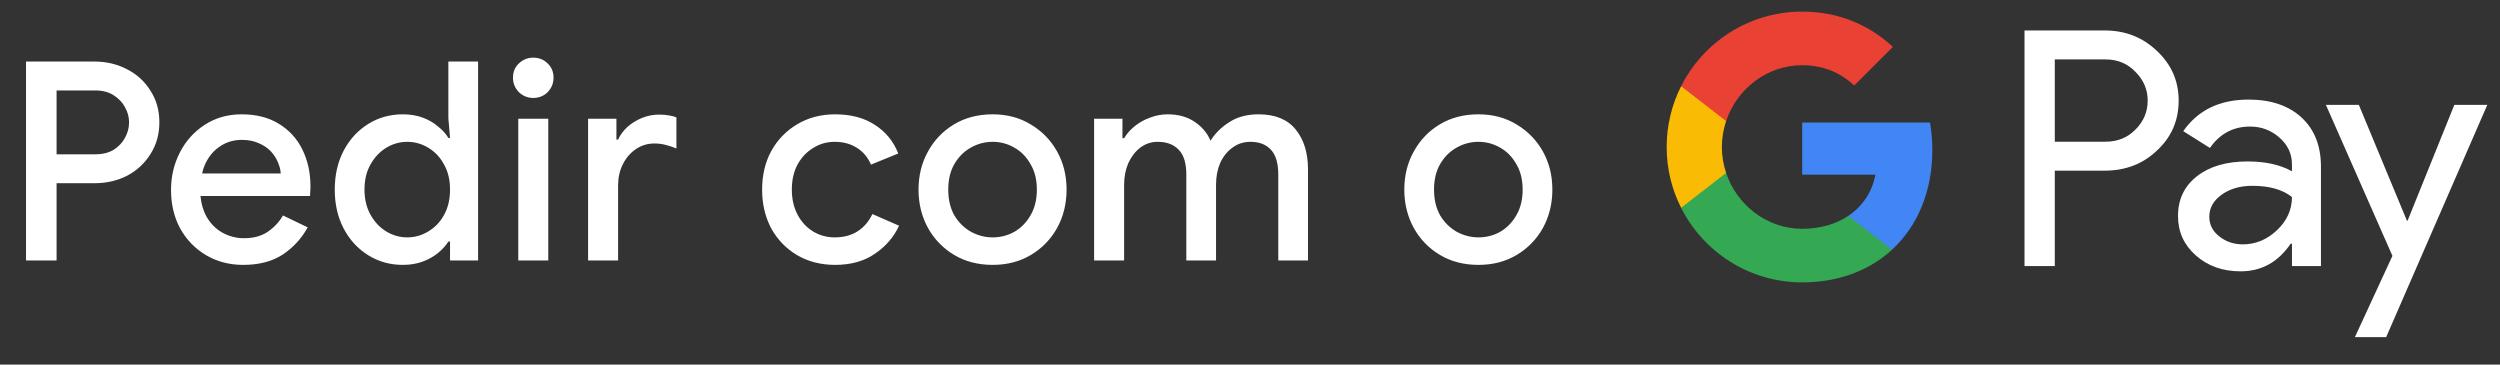 <svg width="144" height="21" viewBox="0 0 144 21" fill="none" xmlns="http://www.w3.org/2000/svg">
<rect x="0" y="0" width="144" height="21" fill="#333333" stroke="none"/>
<g id="pt_order_with_Pay_NBG">
<path id="Left Text" d="M1.499 15.001V3.545H5.435C6.128 3.545 6.758 3.694 7.323 3.993C7.888 4.281 8.336 4.691 8.667 5.225C9.008 5.747 9.179 6.355 9.179 7.049C9.179 7.731 9.008 8.339 8.667 8.873C8.336 9.406 7.888 9.822 7.323 10.121C6.758 10.409 6.128 10.553 5.435 10.553H3.259V15.001H1.499ZM3.259 8.889H5.483C5.899 8.889 6.251 8.803 6.539 8.633C6.827 8.451 7.046 8.222 7.195 7.945C7.355 7.657 7.435 7.358 7.435 7.049C7.435 6.739 7.355 6.446 7.195 6.169C7.046 5.891 6.827 5.662 6.539 5.481C6.251 5.299 5.899 5.209 5.483 5.209H3.259V8.889ZM14.011 15.257C13.211 15.257 12.496 15.07 11.867 14.697C11.238 14.323 10.742 13.811 10.379 13.161C10.027 12.51 9.851 11.769 9.851 10.937C9.851 10.158 10.022 9.438 10.363 8.777C10.704 8.115 11.179 7.587 11.787 7.193C12.406 6.787 13.115 6.585 13.915 6.585C14.758 6.585 15.472 6.766 16.059 7.129C16.656 7.491 17.11 7.987 17.419 8.617C17.728 9.246 17.883 9.955 17.883 10.745C17.883 10.862 17.878 10.969 17.867 11.065C17.867 11.161 17.862 11.235 17.851 11.289H11.547C11.59 11.737 11.702 12.126 11.883 12.457C12.118 12.873 12.427 13.187 12.811 13.401C13.195 13.614 13.611 13.721 14.059 13.721C14.603 13.721 15.056 13.598 15.419 13.353C15.792 13.097 16.086 12.782 16.299 12.409L17.723 13.097C17.371 13.737 16.891 14.259 16.283 14.665C15.675 15.059 14.918 15.257 14.011 15.257ZM11.643 9.993H16.171C16.16 9.79 16.107 9.577 16.011 9.353C15.915 9.118 15.776 8.905 15.595 8.713C15.414 8.521 15.184 8.366 14.907 8.249C14.63 8.121 14.304 8.057 13.931 8.057C13.462 8.057 13.046 8.179 12.683 8.425C12.32 8.659 12.038 8.99 11.835 9.417C11.75 9.598 11.686 9.79 11.643 9.993ZM23.202 15.257C22.466 15.257 21.8 15.07 21.202 14.697C20.605 14.323 20.136 13.811 19.794 13.161C19.453 12.51 19.282 11.763 19.282 10.921C19.282 10.078 19.453 9.331 19.794 8.681C20.136 8.03 20.605 7.518 21.202 7.145C21.8 6.771 22.466 6.585 23.202 6.585C23.629 6.585 24.013 6.649 24.354 6.777C24.696 6.905 24.989 7.075 25.234 7.289C25.49 7.491 25.688 7.71 25.826 7.945H25.922L25.826 6.809V3.545H27.538V15.001H25.922V13.913H25.826C25.688 14.137 25.49 14.355 25.234 14.569C24.989 14.771 24.696 14.937 24.354 15.065C24.013 15.193 23.629 15.257 23.202 15.257ZM23.458 13.673C23.885 13.673 24.285 13.561 24.658 13.337C25.042 13.113 25.346 12.798 25.57 12.393C25.805 11.977 25.922 11.486 25.922 10.921C25.922 10.355 25.805 9.87 25.57 9.465C25.346 9.049 25.042 8.729 24.658 8.505C24.285 8.281 23.885 8.169 23.458 8.169C23.032 8.169 22.632 8.281 22.258 8.505C21.885 8.729 21.581 9.049 21.346 9.465C21.112 9.87 20.994 10.355 20.994 10.921C20.994 11.475 21.112 11.961 21.346 12.377C21.581 12.793 21.885 13.113 22.258 13.337C22.632 13.561 23.032 13.673 23.458 13.673ZM29.852 15.001V6.841H31.58V15.001H29.852ZM30.716 5.641C30.396 5.641 30.118 5.529 29.884 5.305C29.66 5.07 29.548 4.793 29.548 4.473C29.548 4.142 29.66 3.87 29.884 3.657C30.118 3.433 30.396 3.321 30.716 3.321C31.046 3.321 31.324 3.433 31.548 3.657C31.772 3.87 31.884 4.142 31.884 4.473C31.884 4.793 31.772 5.07 31.548 5.305C31.324 5.529 31.046 5.641 30.716 5.641ZM33.874 15.001V6.841H35.506V8.041H35.602C35.73 7.763 35.911 7.518 36.146 7.305C36.391 7.091 36.668 6.921 36.978 6.793C37.298 6.665 37.628 6.601 37.97 6.601C38.194 6.601 38.38 6.617 38.53 6.649C38.69 6.67 38.834 6.707 38.962 6.761V8.553C38.759 8.467 38.551 8.398 38.338 8.345C38.135 8.291 37.922 8.265 37.698 8.265C37.292 8.265 36.93 8.377 36.61 8.601C36.3 8.814 36.055 9.102 35.874 9.465C35.692 9.827 35.602 10.233 35.602 10.681V15.001H33.874ZM48.106 15.257C47.285 15.257 46.554 15.07 45.914 14.697C45.285 14.323 44.788 13.811 44.426 13.161C44.074 12.499 43.898 11.753 43.898 10.921C43.898 10.089 44.074 9.347 44.426 8.697C44.788 8.046 45.285 7.534 45.914 7.161C46.554 6.777 47.285 6.585 48.106 6.585C49.013 6.585 49.775 6.787 50.394 7.193C51.023 7.598 51.471 8.147 51.738 8.841L50.17 9.481C49.978 9.043 49.7 8.718 49.338 8.505C48.986 8.281 48.565 8.169 48.074 8.169C47.626 8.169 47.215 8.286 46.842 8.521C46.468 8.745 46.17 9.059 45.946 9.465C45.722 9.87 45.61 10.355 45.61 10.921C45.61 11.475 45.722 11.961 45.946 12.377C46.17 12.793 46.468 13.113 46.842 13.337C47.215 13.561 47.626 13.673 48.074 13.673C48.596 13.673 49.039 13.555 49.402 13.321C49.764 13.086 50.047 12.755 50.25 12.329L51.786 13.001C51.487 13.651 51.023 14.19 50.394 14.617C49.775 15.043 49.013 15.257 48.106 15.257ZM57.179 15.257C56.337 15.257 55.595 15.065 54.955 14.681C54.315 14.297 53.814 13.779 53.451 13.129C53.089 12.467 52.907 11.731 52.907 10.921C52.907 10.11 53.089 9.379 53.451 8.729C53.814 8.067 54.315 7.545 54.955 7.161C55.595 6.777 56.337 6.585 57.179 6.585C58.011 6.585 58.747 6.782 59.387 7.177C60.027 7.561 60.529 8.078 60.891 8.729C61.254 9.379 61.435 10.11 61.435 10.921C61.435 11.731 61.254 12.467 60.891 13.129C60.529 13.779 60.027 14.297 59.387 14.681C58.747 15.065 58.011 15.257 57.179 15.257ZM57.179 13.673C57.627 13.673 58.043 13.566 58.427 13.353C58.811 13.129 59.121 12.814 59.355 12.409C59.601 11.993 59.723 11.497 59.723 10.921C59.723 10.345 59.601 9.854 59.355 9.449C59.121 9.033 58.811 8.718 58.427 8.505C58.043 8.281 57.627 8.169 57.179 8.169C56.731 8.169 56.31 8.281 55.915 8.505C55.531 8.718 55.217 9.033 54.971 9.449C54.737 9.854 54.619 10.345 54.619 10.921C54.619 11.497 54.737 11.993 54.971 12.409C55.217 12.814 55.537 13.129 55.931 13.353C56.326 13.566 56.742 13.673 57.179 13.673ZM63.02 15.001V6.841H64.653V7.961H64.749C64.909 7.694 65.117 7.459 65.373 7.257C65.629 7.054 65.916 6.894 66.237 6.777C66.567 6.649 66.909 6.585 67.26 6.585C67.868 6.585 68.386 6.729 68.812 7.017C69.239 7.305 69.543 7.667 69.725 8.105C69.991 7.678 70.354 7.321 70.812 7.033C71.271 6.734 71.831 6.585 72.493 6.585C73.453 6.585 74.167 6.878 74.636 7.465C75.106 8.041 75.341 8.809 75.341 9.769V15.001H73.629V10.057C73.629 9.395 73.484 8.915 73.197 8.617C72.919 8.318 72.53 8.169 72.028 8.169C71.634 8.169 71.287 8.281 70.989 8.505C70.69 8.718 70.455 9.011 70.284 9.385C70.124 9.758 70.044 10.174 70.044 10.633V15.001H68.332V10.057C68.332 9.406 68.189 8.931 67.9 8.633C67.612 8.323 67.207 8.169 66.684 8.169C66.311 8.169 65.975 8.281 65.677 8.505C65.388 8.729 65.159 9.027 64.989 9.401C64.829 9.774 64.749 10.19 64.749 10.649V15.001H63.02ZM85.16 15.257C84.318 15.257 83.576 15.065 82.936 14.681C82.296 14.297 81.795 13.779 81.433 13.129C81.07 12.467 80.888 11.731 80.888 10.921C80.888 10.11 81.07 9.379 81.433 8.729C81.795 8.067 82.296 7.545 82.936 7.161C83.576 6.777 84.318 6.585 85.16 6.585C85.993 6.585 86.728 6.782 87.368 7.177C88.008 7.561 88.51 8.078 88.873 8.729C89.235 9.379 89.416 10.11 89.416 10.921C89.416 11.731 89.235 12.467 88.873 13.129C88.51 13.779 88.008 14.297 87.368 14.681C86.728 15.065 85.993 15.257 85.16 15.257ZM85.16 13.673C85.609 13.673 86.025 13.566 86.409 13.353C86.793 13.129 87.102 12.814 87.337 12.409C87.582 11.993 87.704 11.497 87.704 10.921C87.704 10.345 87.582 9.854 87.337 9.449C87.102 9.033 86.793 8.718 86.409 8.505C86.025 8.281 85.609 8.169 85.16 8.169C84.713 8.169 84.291 8.281 83.897 8.505C83.513 8.718 83.198 9.033 82.953 9.449C82.718 9.854 82.6 10.345 82.6 10.921C82.6 11.497 82.718 11.993 82.953 12.409C83.198 12.814 83.518 13.129 83.912 13.353C84.307 13.566 84.723 13.673 85.16 13.673Z" fill="white"/>
<g id="GPay (Dark)">
<g id="GPay">
<g id="Pay">
<path id="Fill 1" fill-rule="evenodd" clip-rule="evenodd" d="M118.356 3.423V8.162H121.278C121.974 8.162 122.55 7.928 123.005 7.46C123.473 6.993 123.707 6.436 123.707 5.792C123.707 5.161 123.473 4.61 123.005 4.143C122.55 3.663 121.974 3.422 121.278 3.422H118.356V3.423ZM118.356 9.83V15.326H116.611V1.755H121.24C122.417 1.755 123.415 2.148 124.238 2.931C125.073 3.714 125.491 4.668 125.491 5.792C125.491 6.942 125.073 7.903 124.238 8.673C123.428 9.444 122.429 9.829 121.24 9.829H118.356V9.83Z" fill="white"/>
<path id="Fill 3" fill-rule="evenodd" clip-rule="evenodd" d="M127.255 12.483C127.255 12.938 127.448 13.317 127.834 13.62C128.22 13.924 128.672 14.075 129.19 14.075C129.924 14.075 130.578 13.803 131.153 13.261C131.729 12.717 132.017 12.079 132.017 11.347C131.472 10.917 130.713 10.703 129.74 10.703C129.031 10.703 128.44 10.874 127.966 11.215C127.492 11.556 127.255 11.977 127.255 12.483M129.513 5.736C130.803 5.736 131.821 6.08 132.569 6.769C133.314 7.458 133.687 8.402 133.687 9.602V15.326H132.018V14.037H131.942C131.221 15.098 130.259 15.629 129.058 15.629C128.033 15.629 127.176 15.326 126.487 14.72C125.797 14.113 125.453 13.355 125.453 12.445C125.453 11.485 125.816 10.721 126.543 10.152C127.271 9.584 128.241 9.299 129.456 9.299C130.492 9.299 131.346 9.488 132.017 9.868V9.469C132.017 8.862 131.776 8.348 131.296 7.925C130.814 7.501 130.252 7.29 129.607 7.29C128.633 7.29 127.862 7.7 127.293 8.522L125.755 7.555C126.603 6.342 127.855 5.736 129.513 5.736" fill="white"/>
<path id="Fill 5" fill-rule="evenodd" clip-rule="evenodd" d="M143.269 6.039L137.443 19.42H135.641L137.804 14.738L133.971 6.039H135.869L138.639 12.711H138.677L141.371 6.039H143.269Z" fill="white"/>
</g>
<g id="G">
<path id="Fill 8" fill-rule="evenodd" clip-rule="evenodd" d="M111.303 8.645C111.303 8.096 111.256 7.566 111.168 7.059H103.806V10.062H108.023C107.842 11.041 107.294 11.874 106.464 12.432V14.383H108.98C110.454 13.025 111.303 11.018 111.303 8.645" fill="#4285F4"/>
<path id="Fill 10" fill-rule="evenodd" clip-rule="evenodd" d="M103.806 16.265C105.913 16.265 107.687 15.574 108.98 14.383L106.464 12.432C105.763 12.903 104.861 13.178 103.806 13.178C101.77 13.178 100.042 11.807 99.424 9.96H96.832V11.969C98.116 14.516 100.757 16.265 103.806 16.265" fill="#34A853"/>
<path id="Fill 12" fill-rule="evenodd" clip-rule="evenodd" d="M99.424 9.96C99.266 9.488 99.179 8.986 99.179 8.467C99.179 7.948 99.266 7.446 99.424 6.975V4.966H96.832C96.3 6.018 96 7.208 96 8.467C96 9.727 96.3 10.916 96.832 11.969L99.424 9.96Z" fill="#FABB05"/>
<path id="Fill 14" fill-rule="evenodd" clip-rule="evenodd" d="M103.806 3.756C104.957 3.756 105.988 4.151 106.801 4.926V4.927L109.029 2.701C107.676 1.442 105.912 0.669 103.806 0.669C100.757 0.669 98.116 2.418 96.832 4.966L99.424 6.975C100.042 5.127 101.77 3.756 103.806 3.756" fill="#E94235"/>
</g>
</g>
</g>
</g>
</svg>
